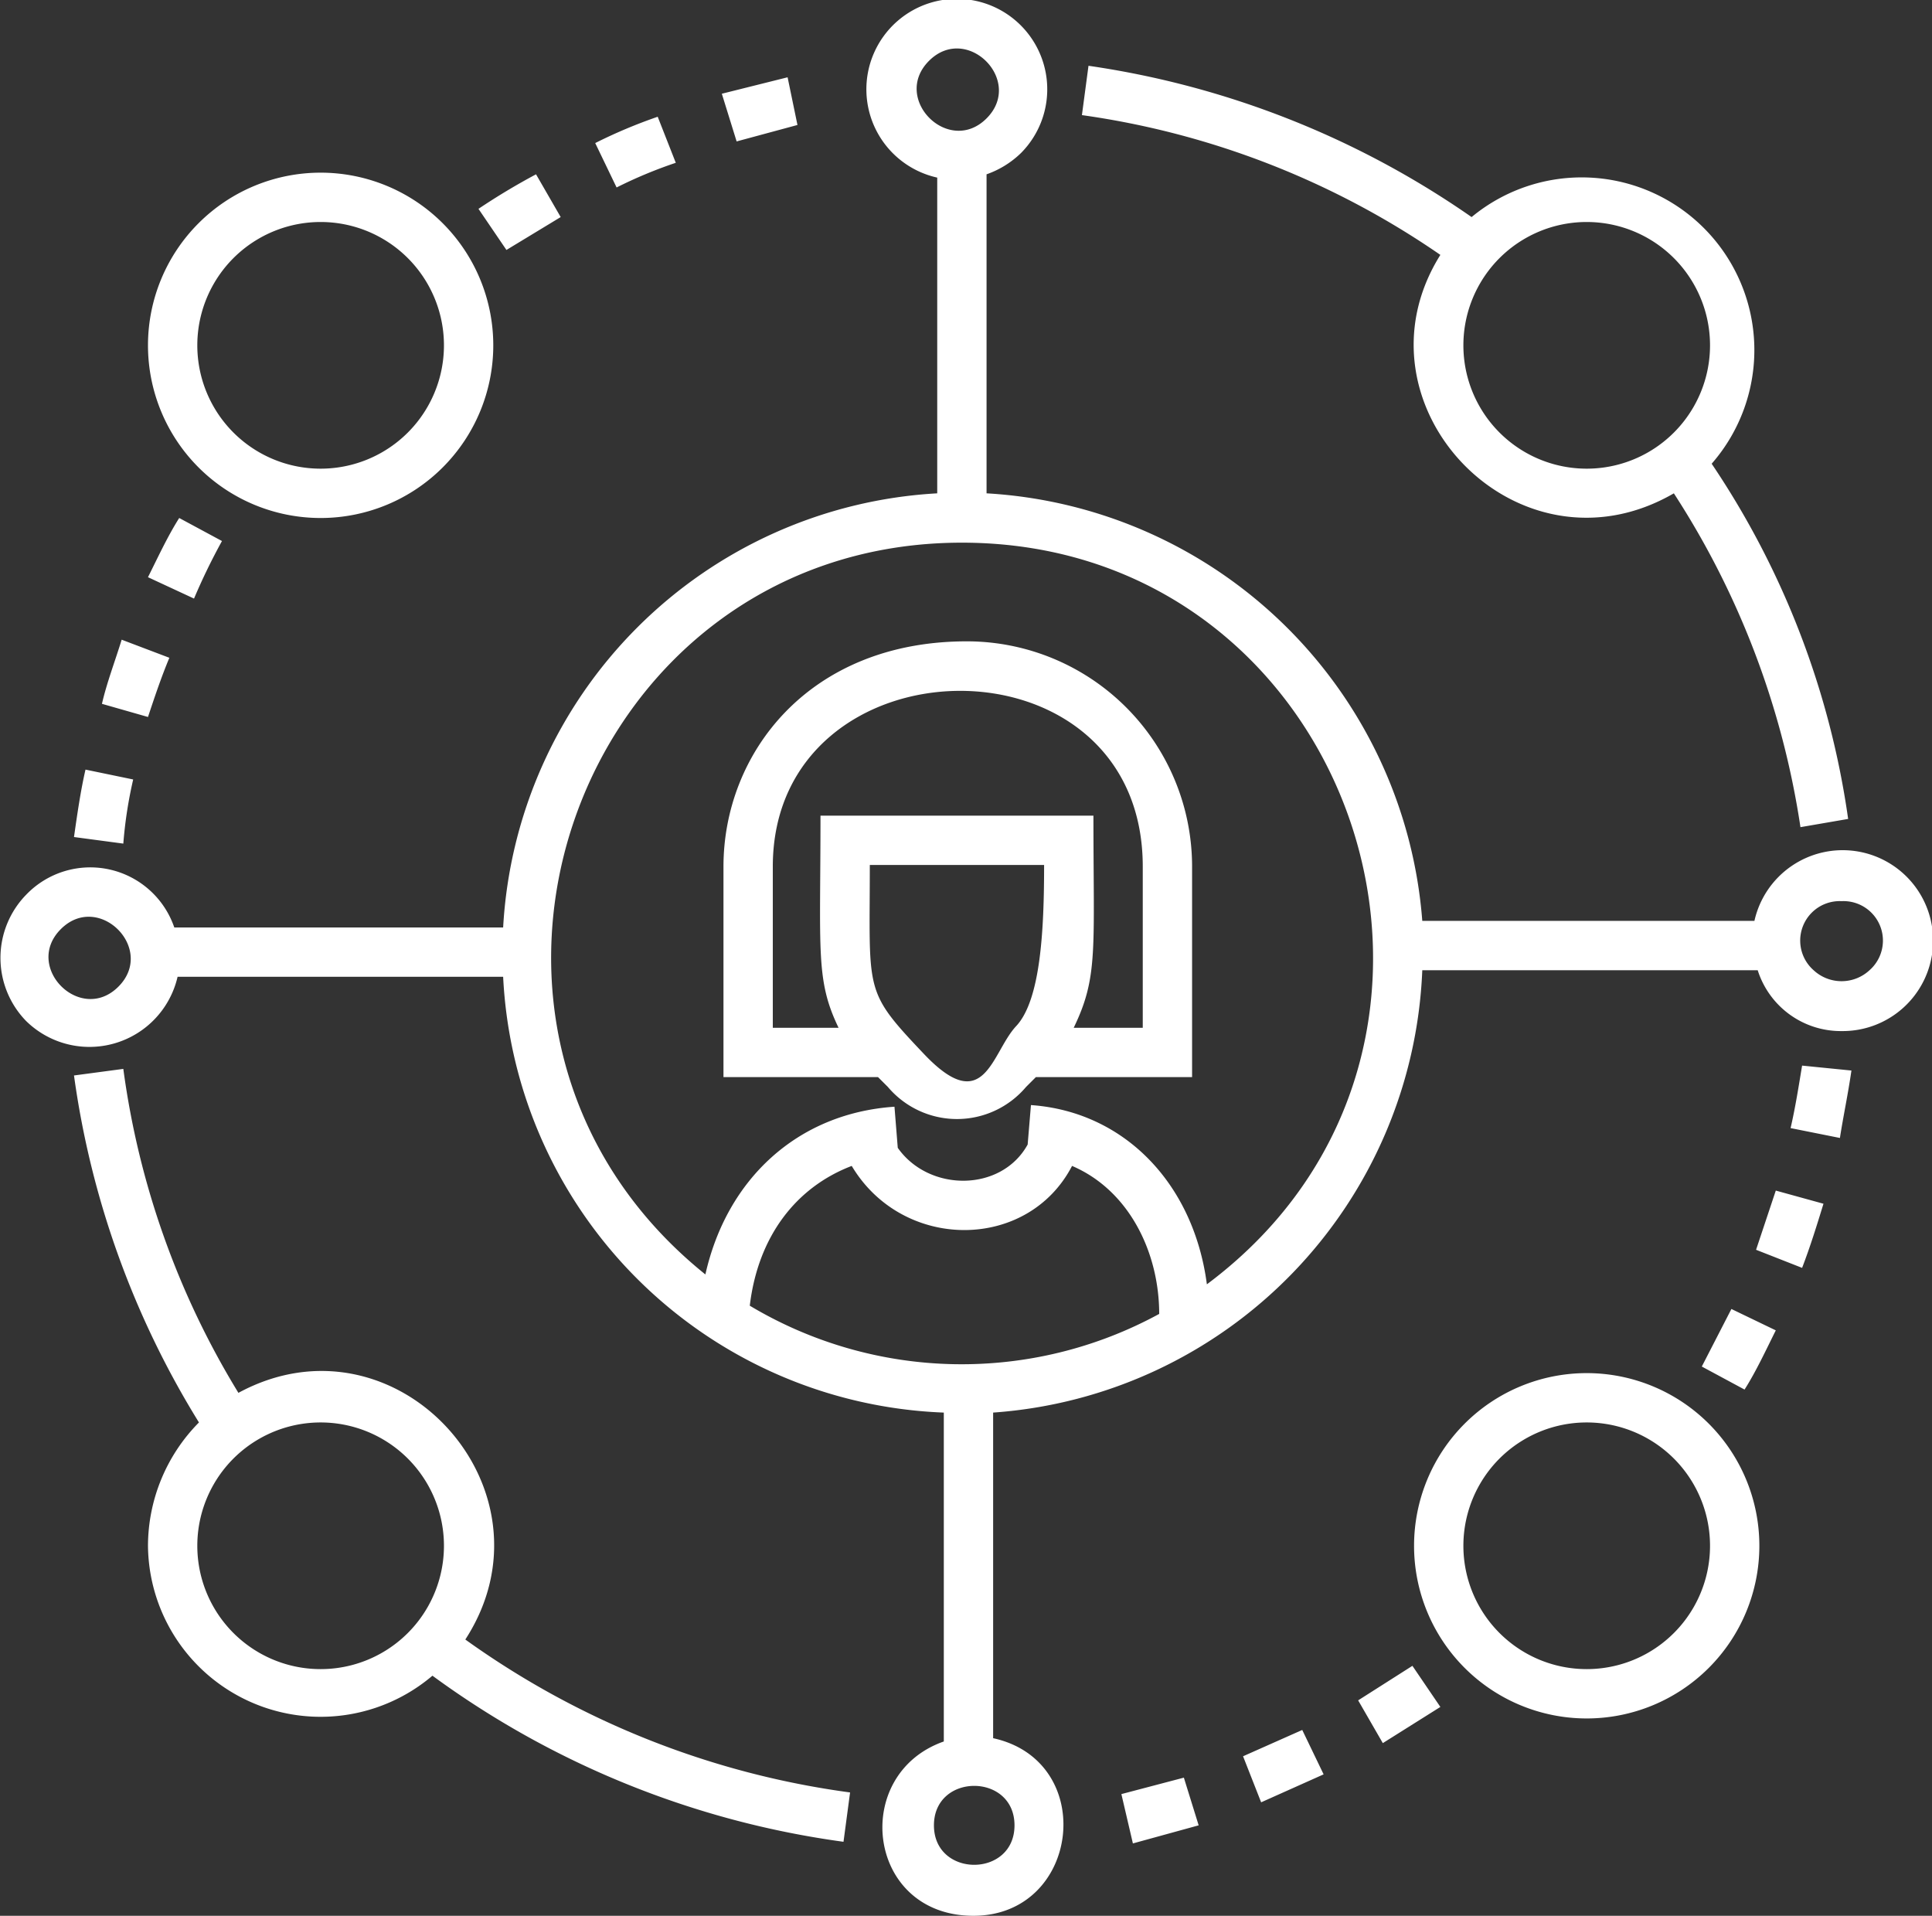 <svg xmlns="http://www.w3.org/2000/svg" viewBox="0 0 117.5 116.5"><rect x="0" y="0" width="117.5" height="116.5" fill="#333333" stroke="none"/><path d="M37.5,11.4,36.2,8.7A30.8,30.8,0,0,1,40,7.1l1.1,2.8A27.5,27.5,0,0,0,37.5,11.4Zm11-3.8-.6-2.9-4,1,.9,2.9ZM34.1,13.2l-1.5-2.6a40.5,40.5,0,0,0-3.5,2.1l1.7,2.5ZM8.1,47.4l-2.9-.6c-.3,1.3-.5,2.7-.7,4.1l3,.4A26.3,26.3,0,0,1,8.1,47.4ZM9,35.1l2.8,1.3a37.8,37.8,0,0,1,1.7-3.5l-2.6-1.4C10.2,32.6,9.6,33.9,9,35.1ZM10.3,40,7.4,38.9c-.4,1.3-.9,2.6-1.2,3.9l2.8.8C9.4,42.4,9.8,41.2,10.3,40Zm57.9,69.1.7,3,4-1.1-.9-2.9Zm14.4-5.7,1.5,2.6,3.5-2.2-1.7-2.5Zm-7,3.4,1.1,2.8,3.8-1.7-1.3-2.7ZM106.8,76l2.8,1.1c.5-1.3.9-2.6,1.3-3.9l-2.9-.8Zm2.1-7.4,3,.6c.2-1.3.5-2.7.7-4.1l-3-.3C109.4,66,109.2,67.3,108.9,68.6Zm-5.4,14.5,2.6,1.4c.7-1.1,1.3-2.4,1.9-3.6l-2.7-1.3ZM112,62.7a5.3,5.3,0,0,1-5.1-3.7H86.5A28.1,28.1,0,0,1,60.4,85.9v19.8c6.4,1.4,5.3,10.8-1.2,10.8s-7.5-8.6-1.8-10.6v-20A27.9,27.9,0,0,1,30.6,59.4H10.8a5.5,5.5,0,0,1-9.2,2.7,5.5,5.5,0,0,1,0-7.7,5.4,5.4,0,0,1,9,2h20A28,28,0,0,1,57,30V10.8a5.5,5.5,0,1,1,5.1-1.5A5.7,5.7,0,0,1,60,10.6V30A28.2,28.2,0,0,1,86.5,56h20.2a5.5,5.5,0,1,1,5.3,6.7ZM60,7.2c2.3-2.3-1.2-5.8-3.5-3.5S57.7,9.5,60,7.2ZM3.7,56.5C1.4,58.8,4.9,62.3,7.2,60S6,54.2,3.7,56.5ZM45.6,79.4a25.1,25.1,0,0,0,24.9.5c0-3.7-1.8-7.5-5.3-9-2.7,5.2-10.3,5.2-13.4,0C48.4,72.2,46.1,75.2,45.6,79.4ZM56.8,111c0,3.2,4.9,3.2,4.9,0S56.8,107.8,56.8,111Zm1.7-78C35,33,24.5,62.7,42.9,77.5c1.3-5.8,5.6-9.8,11.5-10.2l.2,2.5c1.9,2.7,6.3,2.7,7.9-.2l.2-2.4c5.7.4,9.9,4.8,10.7,10.9C92.7,63.7,82.5,33,58.5,33ZM112,54.8a2.4,2.4,0,0,0-1.7,4.2,2.5,2.5,0,0,0,3.4,0A2.4,2.4,0,0,0,112,54.8ZM9,21A10.5,10.5,0,1,1,19.5,31.5,10.5,10.5,0,0,1,9,21Zm3,0a7.5,7.5,0,0,0,15,0,7.5,7.5,0,0,0-15,0Zm75.6-5.5A50.8,50.8,0,0,0,65.8,7l.4-3a54.4,54.4,0,0,1,23.3,9.2,10.5,10.5,0,0,1,14.6,15,51.5,51.5,0,0,1,8.3,21.6l-2.9.5A51.2,51.2,0,0,0,101.8,30C92.3,35.5,81.9,24.6,87.6,15.5ZM89,21a7.5,7.5,0,0,0,15,0,7.5,7.5,0,0,0-15,0ZM28.3,99.7A52,52,0,0,0,51.7,109l-.4,3a54.8,54.8,0,0,1-25-10.1A10.5,10.5,0,0,1,9,94a10.7,10.7,0,0,1,3.1-7.5A54.1,54.1,0,0,1,4.5,65.4l3-.4a50.6,50.6,0,0,0,7,19.7C24.1,79.5,34.2,90.6,28.3,99.7ZM27,94a7.5,7.5,0,0,0-15,0,7.5,7.5,0,0,0,15,0Zm80,0A10.5,10.5,0,1,1,96.5,83.5,10.5,10.5,0,0,1,107,94Zm-3,0a7.5,7.5,0,0,0-15,0,7.5,7.5,0,0,0,15,0ZM72.5,52.7V65.5H63l-.6.6a5.5,5.5,0,0,1-8.4,0l-.6-.6H44V52.7C44,45.8,49.2,39,58.8,39A13.7,13.7,0,0,1,72.5,52.7Zm-9-.1H52.9c0,7.8-.4,7.6,3.3,11.5s4.1-.1,5.6-1.7S63.5,56.5,63.5,52.6Zm6,.1c0-14.5-22.5-14-22.5,0v9.8h4c-1.4-2.9-1.1-4.6-1.1-12.9H66.5c0,8.2.3,9.8-1.2,12.9h4.2Z" fill="#ffffff"/></svg>
